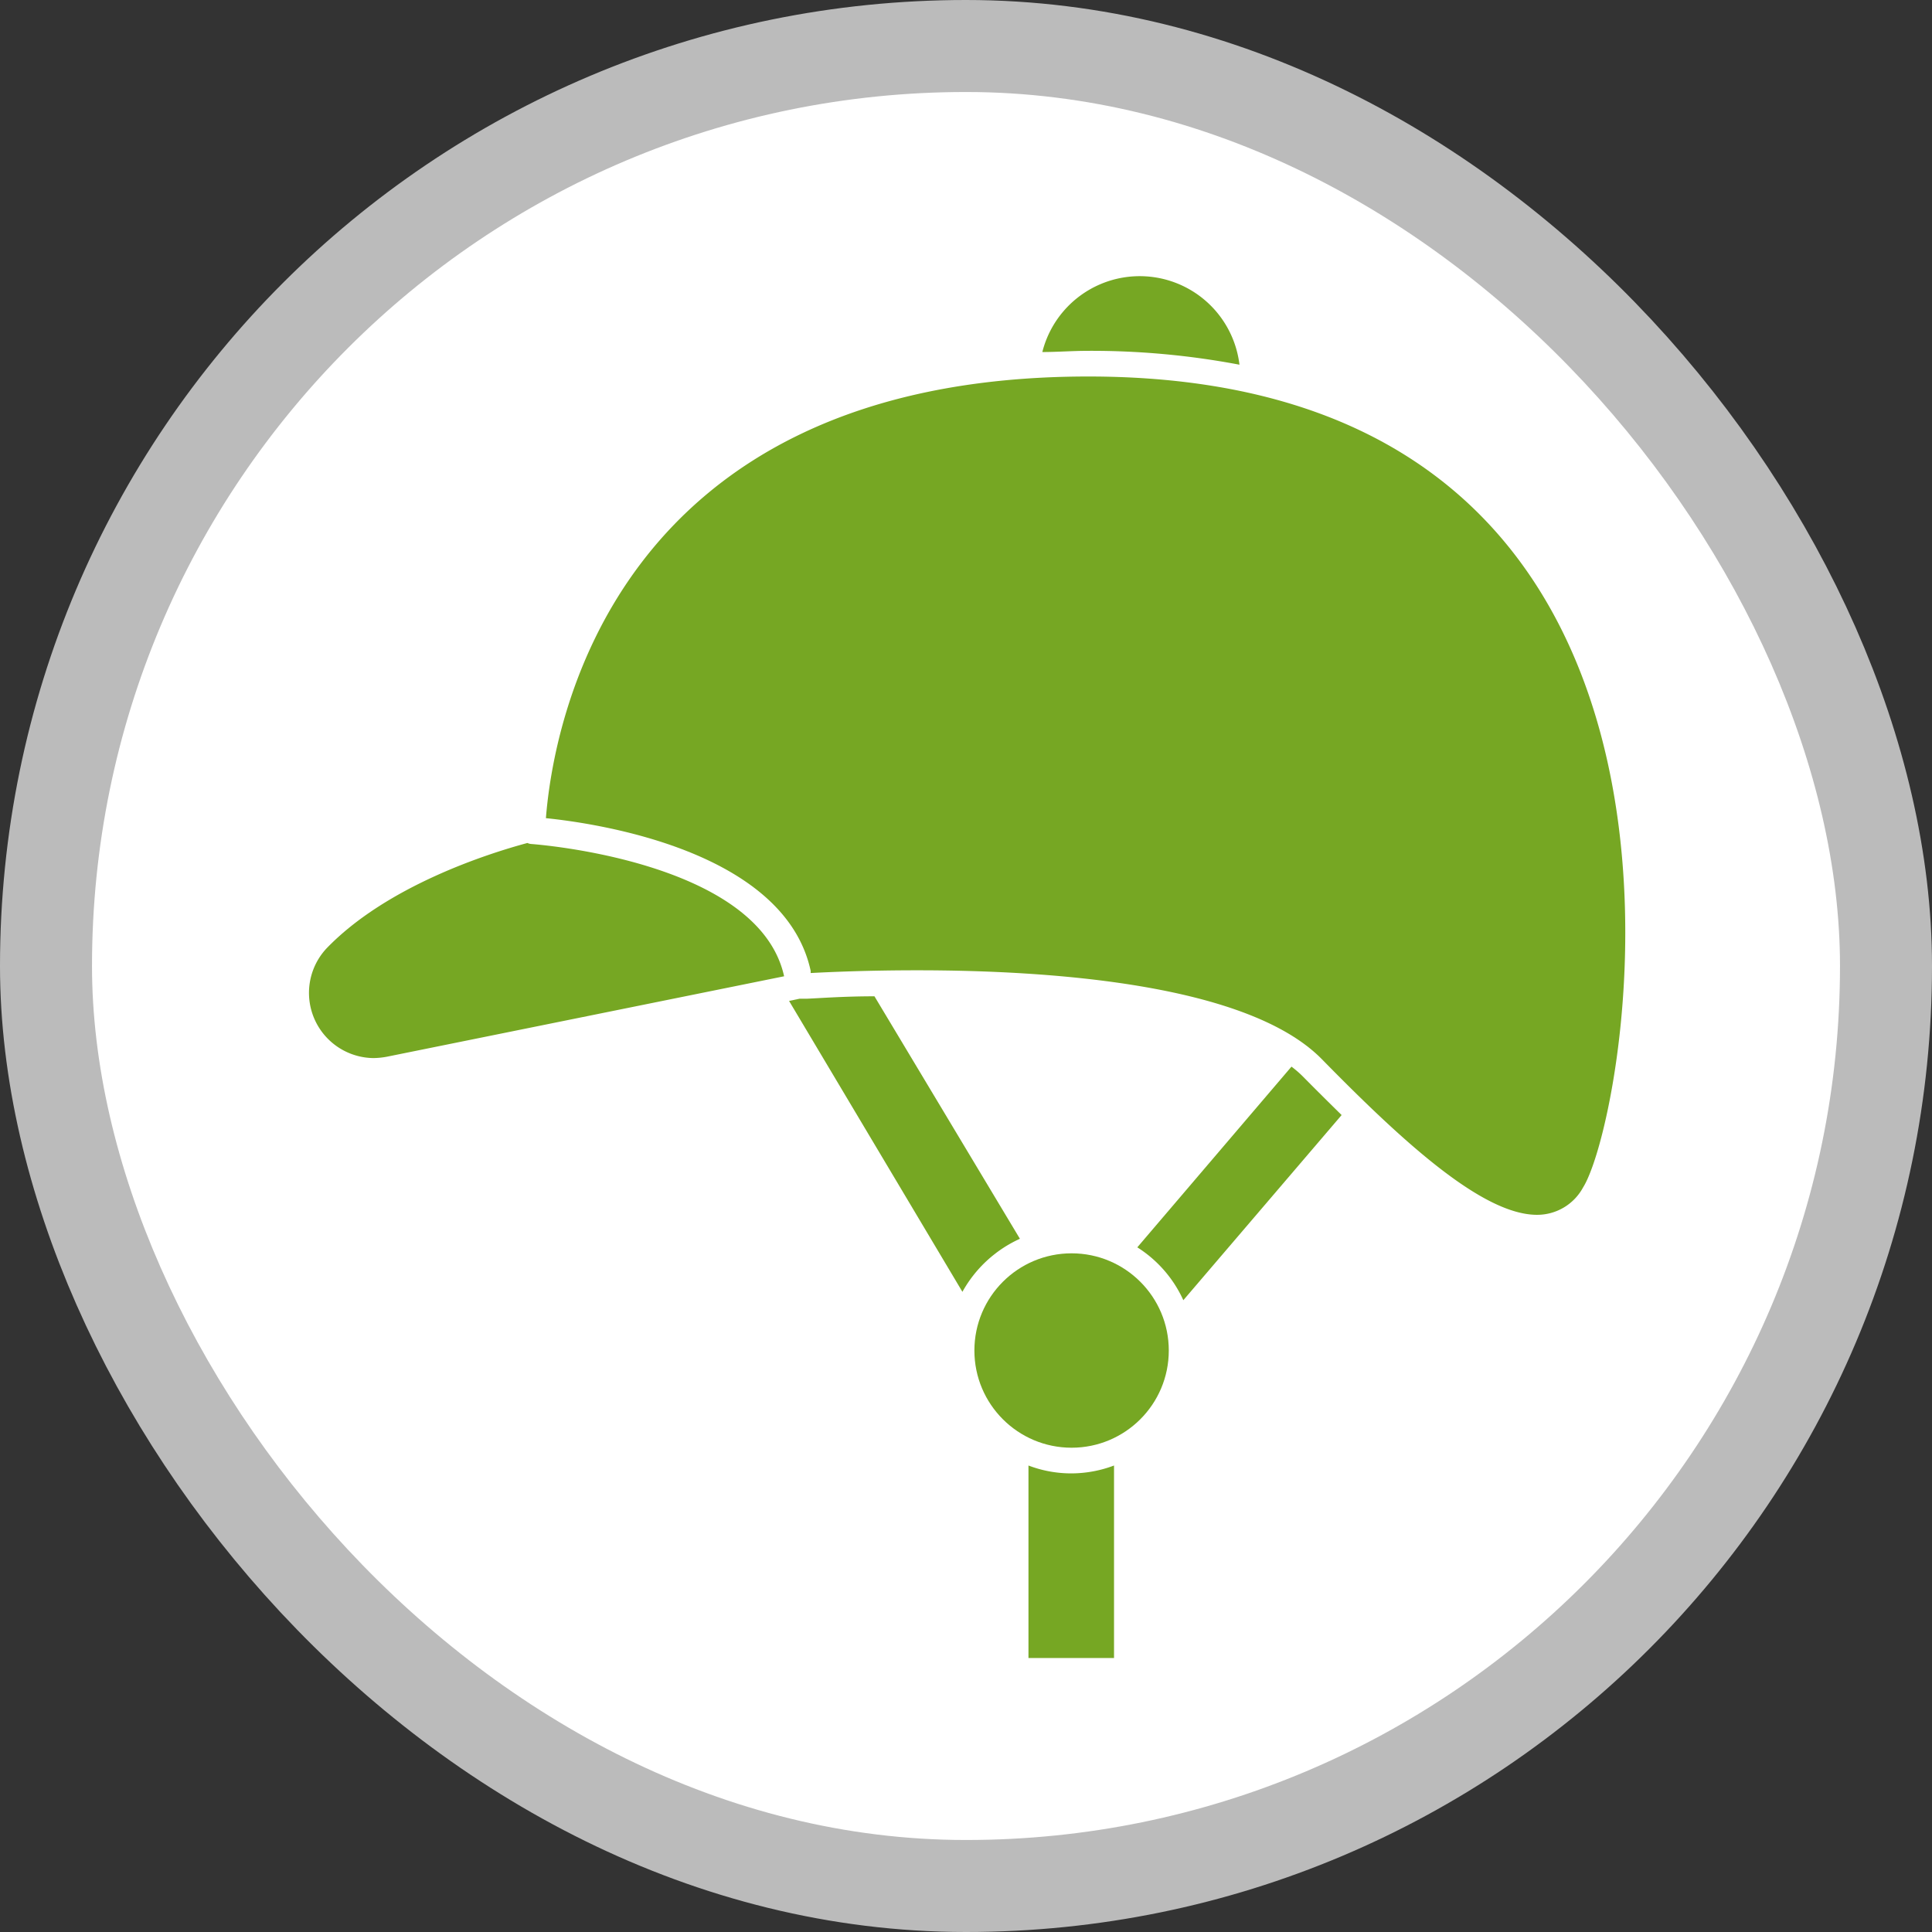 <?xml version="1.0" encoding="UTF-8"?>
<svg width="21" height="21" version="1.1" viewBox="0 0 21 21" xmlns="http://www.w3.org/2000/svg">
 <rect x="0" y="0" width="21" height="21" fill="#333333" stroke="none"/>
 <rect width="21" height="21" fill="none"/>
 <rect x="1" y="1" width="19" height="19" rx="9.5" ry="9.5" fill="#bbb" stroke="#bbb" stroke-linejoin="round" stroke-width="2"/>
 <rect x="1" y="1" width="19" height="19" rx="9.5" ry="9.5" fill="#fff"/>
 <g transform="matrix(.186 0 0 .186 1.228 1.282)" fill="#76a723">
  <path d="m69.57 56.05a6.12 6.12 0 0 0-0.7-0.61l-9.01 10.56a7.15 7.15 0 0 1 2.69 3.09l9.25-10.82c-0.71-0.7-1.46-1.44-2.23-2.22z"/>
  <path d="m53 65.5-8.5-14.17c-1.8 0-3.2 0.11-3.92 0.14h-0.45l-0.62 0.13 10.13 17a7.28 7.28 0 0 1 3.36-3.1z"/>
  <path d="m65.83 14.42a5.87 5.87 0 0 0-11.52-0.74c0.88 0 1.76-0.07 2.67-0.07a46.41 46.41 0 0 1 8.85 0.81z"/>
  <path d="m15.21 54.94a4.52 4.52 0 0 0 0.8-0.08l23.21-4.7c-1.49-6.78-14.64-7.72-14.77-7.73a0.6 0.6 0 0 1-0.23-0.06c-2.34 0.63-8.22 2.51-11.74 6.16a3.81 3.81 0 0 0 2.73 6.41z"/>
  <path d="m40.77 49.83a0.66 0.66 0 0 1 0 0.14c1.14-0.06 3.4-0.16 6.22-0.16 7.61 0 19.28 0.75 23.65 5.19 4.9 5 9.45 9.1 12.58 9.1a3.05 3.05 0 0 0 2.69-1.6c2.73-4.34 10.44-47.39-28.91-47.39-27.92 0-31.29 20.58-31.7 25.81 2.97 0.3 13.94 1.9 15.47 8.91z"/>
  <path d="m53.5 78.75v11.25h5v-11.25a7.08 7.08 0 0 1-2.52 0.46 7 7 0 0 1-2.48-0.46z"/>
  <circle cx="56.02" cy="72.03" r="5.68"/>
 </g>
</svg>
